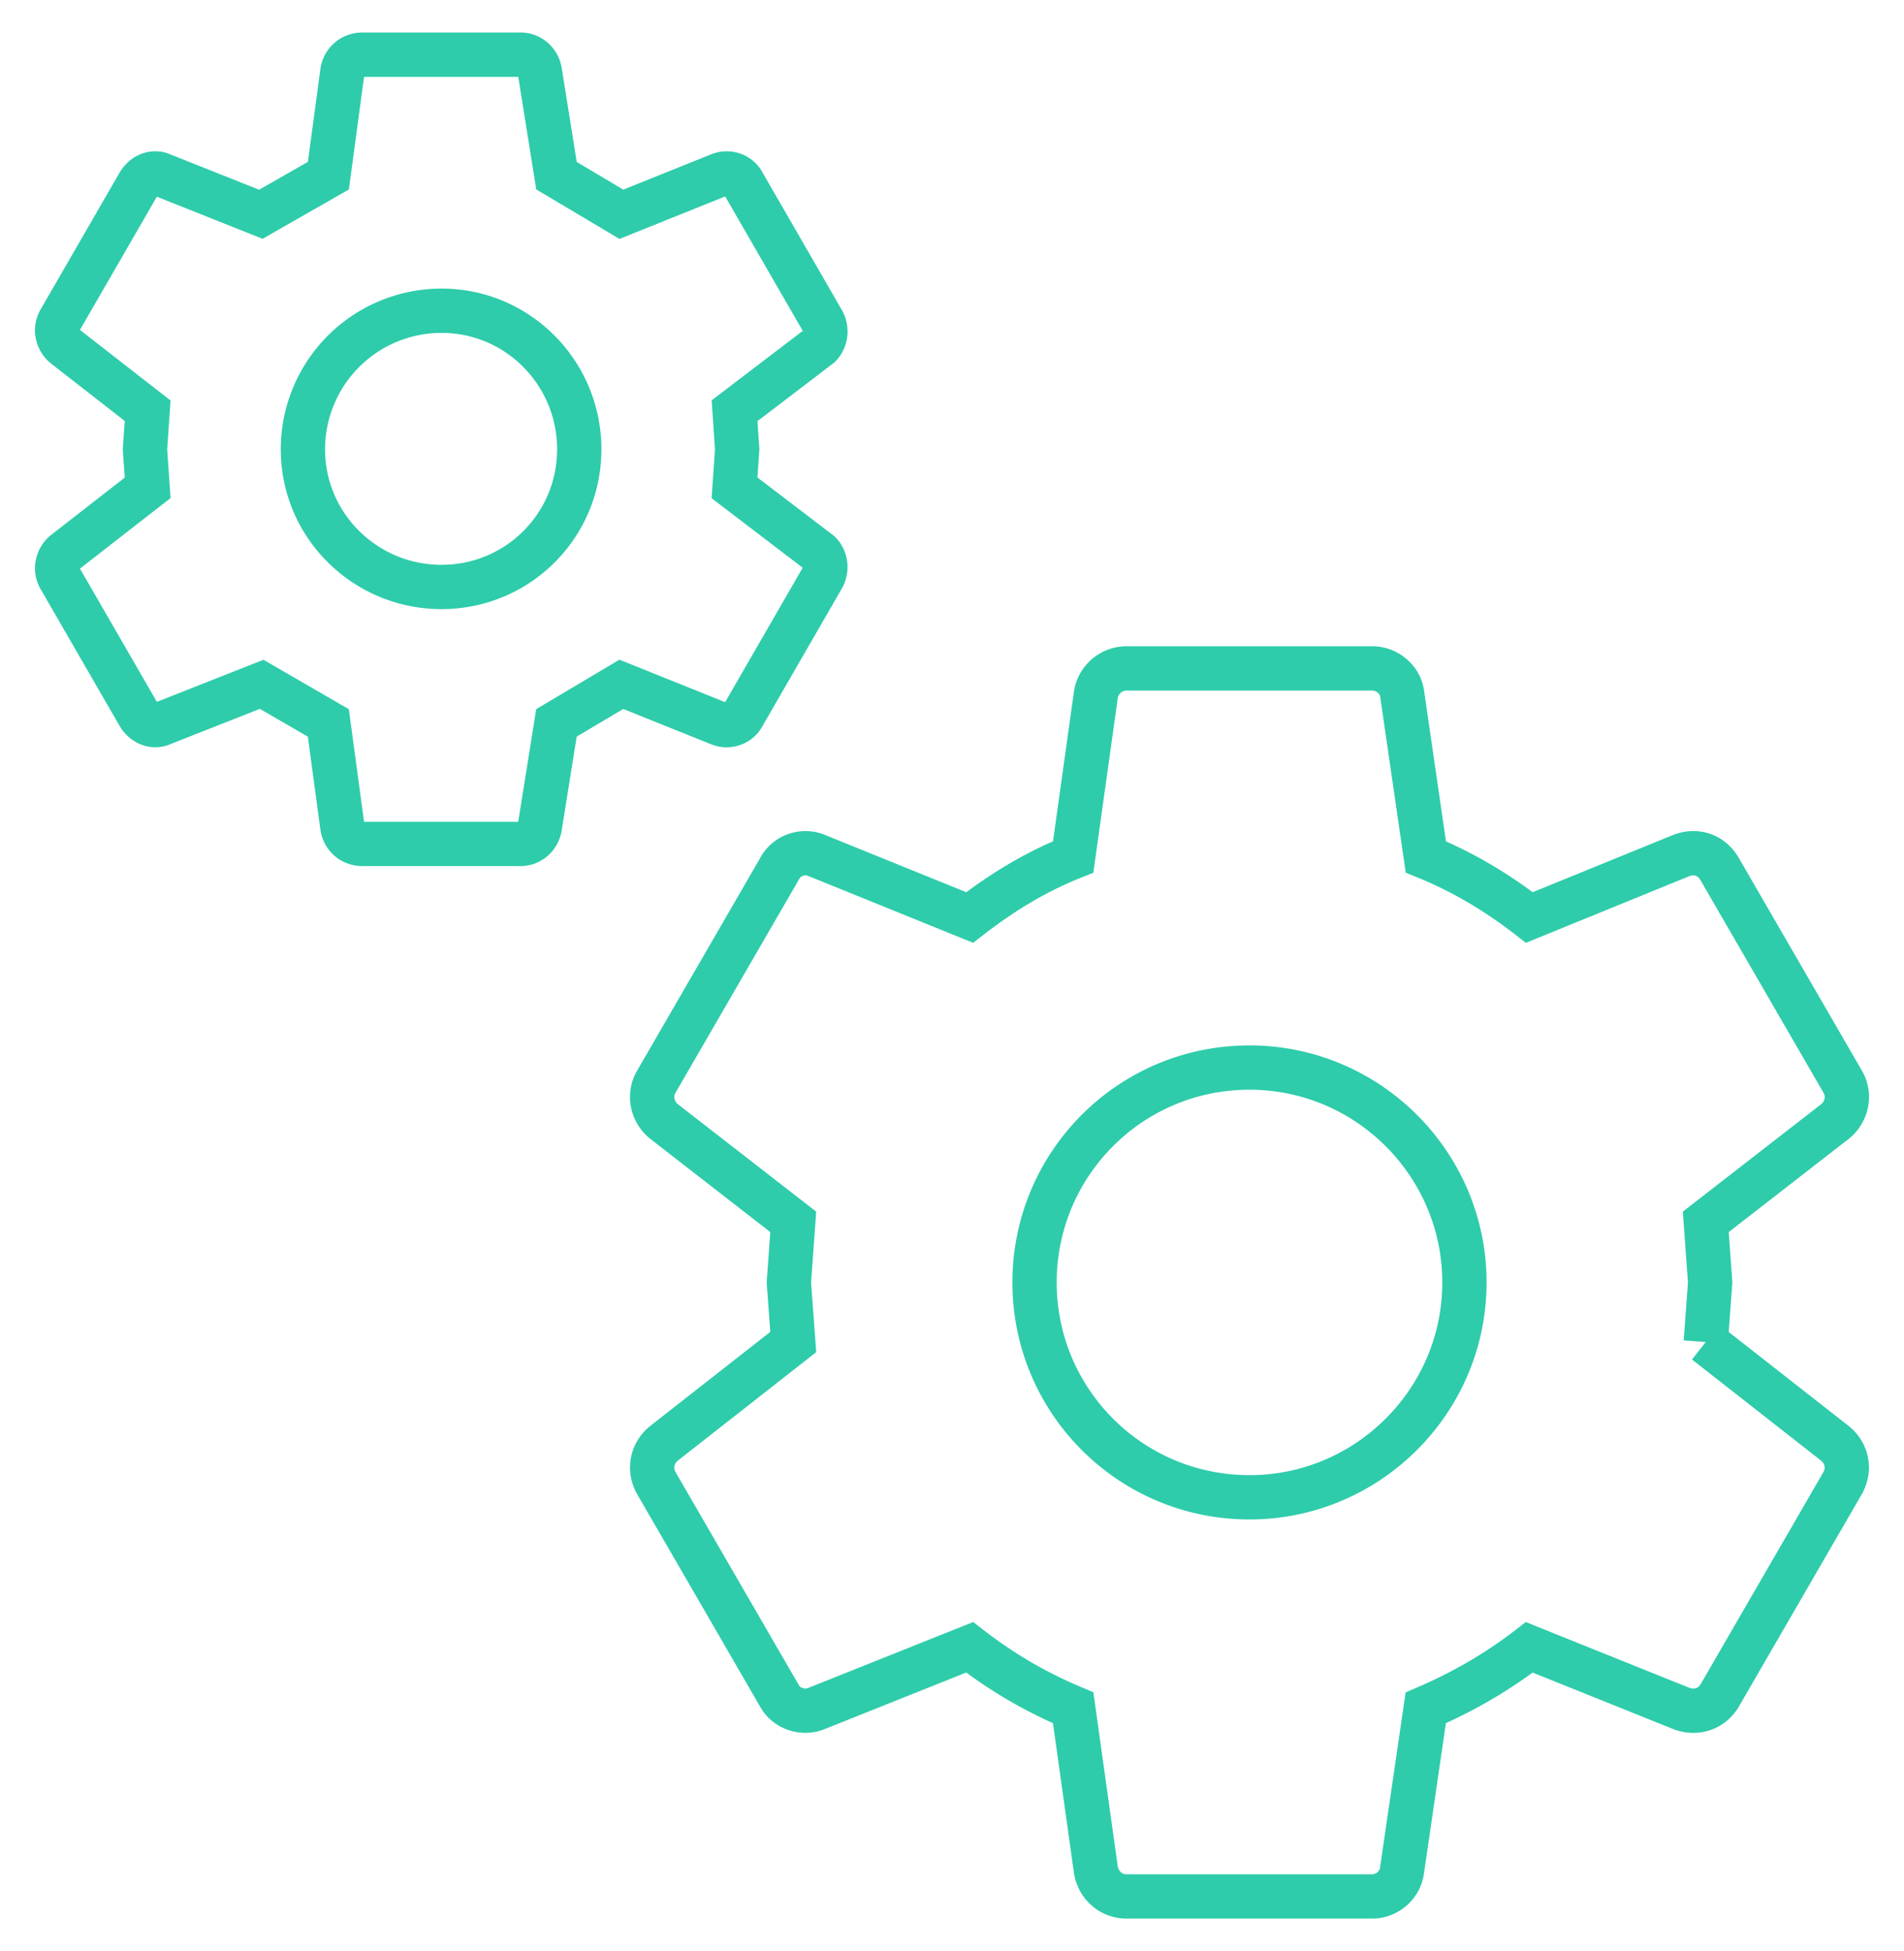 <?xml version="1.0" encoding="UTF-8" standalone="no"?>
<svg
   xmlns:dc="http://purl.org/dc/elements/1.1/"
   xmlns:cc="http://creativecommons.org/ns#"
   xmlns:rdf="http://www.w3.org/1999/02/22-rdf-syntax-ns#"
   xmlns:svg="http://www.w3.org/2000/svg"
   xmlns="http://www.w3.org/2000/svg"
   xmlns:sodipodi="http://sodipodi.sourceforge.net/DTD/sodipodi-0.dtd"
   xmlns:inkscape="http://www.inkscape.org/namespaces/inkscape"
   version="1.1"
   width="41"
   height="42"
   viewBox="-1 -1 42.981 43.974"
   id="svg4"
   sodipodi:docname="icon-localization.svg"
   inkscape:version="0.92.4 (5da689c313, 2019-01-14)">
  <defs
     id="defs8" />
  <sodipodi:namedview
     pagecolor="#ffffff"
     bordercolor="#666666"
     borderopacity="1"
     objecttolerance="10"
     gridtolerance="10"
     guidetolerance="10"
     inkscape:pageopacity="0"
     inkscape:pageshadow="2"
     inkscape:window-width="1920"
     inkscape:window-height="1173"
     id="namedview6"
     showgrid="false"
     fit-margin-top="0"
     fit-margin-left="0"
     fit-margin-right="0"
     fit-margin-bottom="0"
     inkscape:zoom="9.8333333"
     inkscape:cx="-24.087495"
     inkscape:cy="11.093219"
     inkscape:window-x="0"
     inkscape:window-y="27"
     inkscape:window-maximized="1"
     inkscape:current-layer="svg4" />
  <path
     d="m 27.206,32.763 c 2.674,0 4.852,-2.177 4.852,-4.849 0,-2.672 -2.178,-4.849 -4.852,-4.849 -2.693,0 -4.852,2.177 -4.852,4.849 0,2.672 2.159,4.849 4.852,4.849 m 10.298,-3.503 2.931,2.296 c 0.257,0.218 0.337,0.574 0.158,0.891 l -2.773,4.79 c -0.178,0.297 -0.515,0.416 -0.852,0.297 l -3.446,-1.385 c -0.713,0.554 -1.505,1.009 -2.337,1.366 l -0.535,3.662 c -0.04,0.336 -0.337,0.594 -0.673,0.594 h -5.545 c -0.356,0 -0.634,-0.257 -0.693,-0.594 L 23.226,37.513 C 22.374,37.157 21.602,36.702 20.889,36.148 l -3.466,1.385 c -0.297,0.119 -0.673,0 -0.832,-0.297 l -2.773,-4.79 c -0.178,-0.317 -0.099,-0.673 0.158,-0.891 l 2.931,-2.296 -0.099,-1.346 0.099,-1.366 -2.931,-2.276 c -0.257,-0.218 -0.337,-0.594 -0.158,-0.891 l 2.773,-4.79 c 0.158,-0.317 0.535,-0.435 0.832,-0.317 l 3.466,1.405 c 0.713,-0.554 1.485,-1.029 2.337,-1.366 l 0.515,-3.681 c 0.059,-0.317 0.337,-0.574 0.693,-0.574 h 5.545 c 0.337,0 0.634,0.257 0.673,0.574 l 0.535,3.681 c 0.832,0.336 1.624,0.811 2.337,1.366 l 3.446,-1.405 c 0.337,-0.119 0.673,0 0.852,0.317 l 2.773,4.79 c 0.178,0.297 0.099,0.673 -0.158,0.891 l -2.931,2.276 0.099,1.366 -0.099,1.346 M 8.967,12.219 c 1.723,0 3.109,-1.385 3.109,-3.107 0,-1.722 -1.386,-3.127 -3.109,-3.127 a 3.129,3.127 0 0 0 -3.129,3.127 c 0,1.722 1.406,3.107 3.129,3.107 M 15.581,9.982 17.502,11.447 c 0.139,0.139 0.178,0.376 0.059,0.574 l -1.782,3.088 c -0.099,0.198 -0.337,0.277 -0.535,0.198 l -2.218,-0.891 -1.465,0.871 -0.376,2.355 c -0.04,0.218 -0.218,0.376 -0.436,0.376 H 7.185 c -0.238,0 -0.416,-0.158 -0.455,-0.376 L 6.412,15.287 4.907,14.416 2.65,15.306 c -0.178,0.079 -0.396,0 -0.515,-0.198 L 0.352,12.021 C 0.234,11.823 0.293,11.585 0.451,11.447 L 2.333,9.982 2.273,9.111 2.333,8.241 0.451,6.776 C 0.293,6.637 0.234,6.4 0.352,6.202 L 2.135,3.114 C 2.254,2.917 2.471,2.837 2.65,2.917 l 2.238,0.891 1.525,-0.871 0.317,-2.355 c 0.04,-0.218 0.218,-0.376 0.455,-0.376 h 3.565 c 0.218,0 0.396,0.158 0.436,0.376 l 0.376,2.355 1.465,0.871 2.218,-0.891 c 0.198,-0.079 0.436,0 0.535,0.198 l 1.782,3.088 c 0.119,0.198 0.079,0.435 -0.059,0.574 l -1.921,1.465 0.059,0.871 z"
     id="path2"
     inkscape:connector-curvature="0"
     style="fill:none;fill-opacity:1;stroke:#2eccaa;stroke-width:1;stroke-opacity:1" />
</svg>
